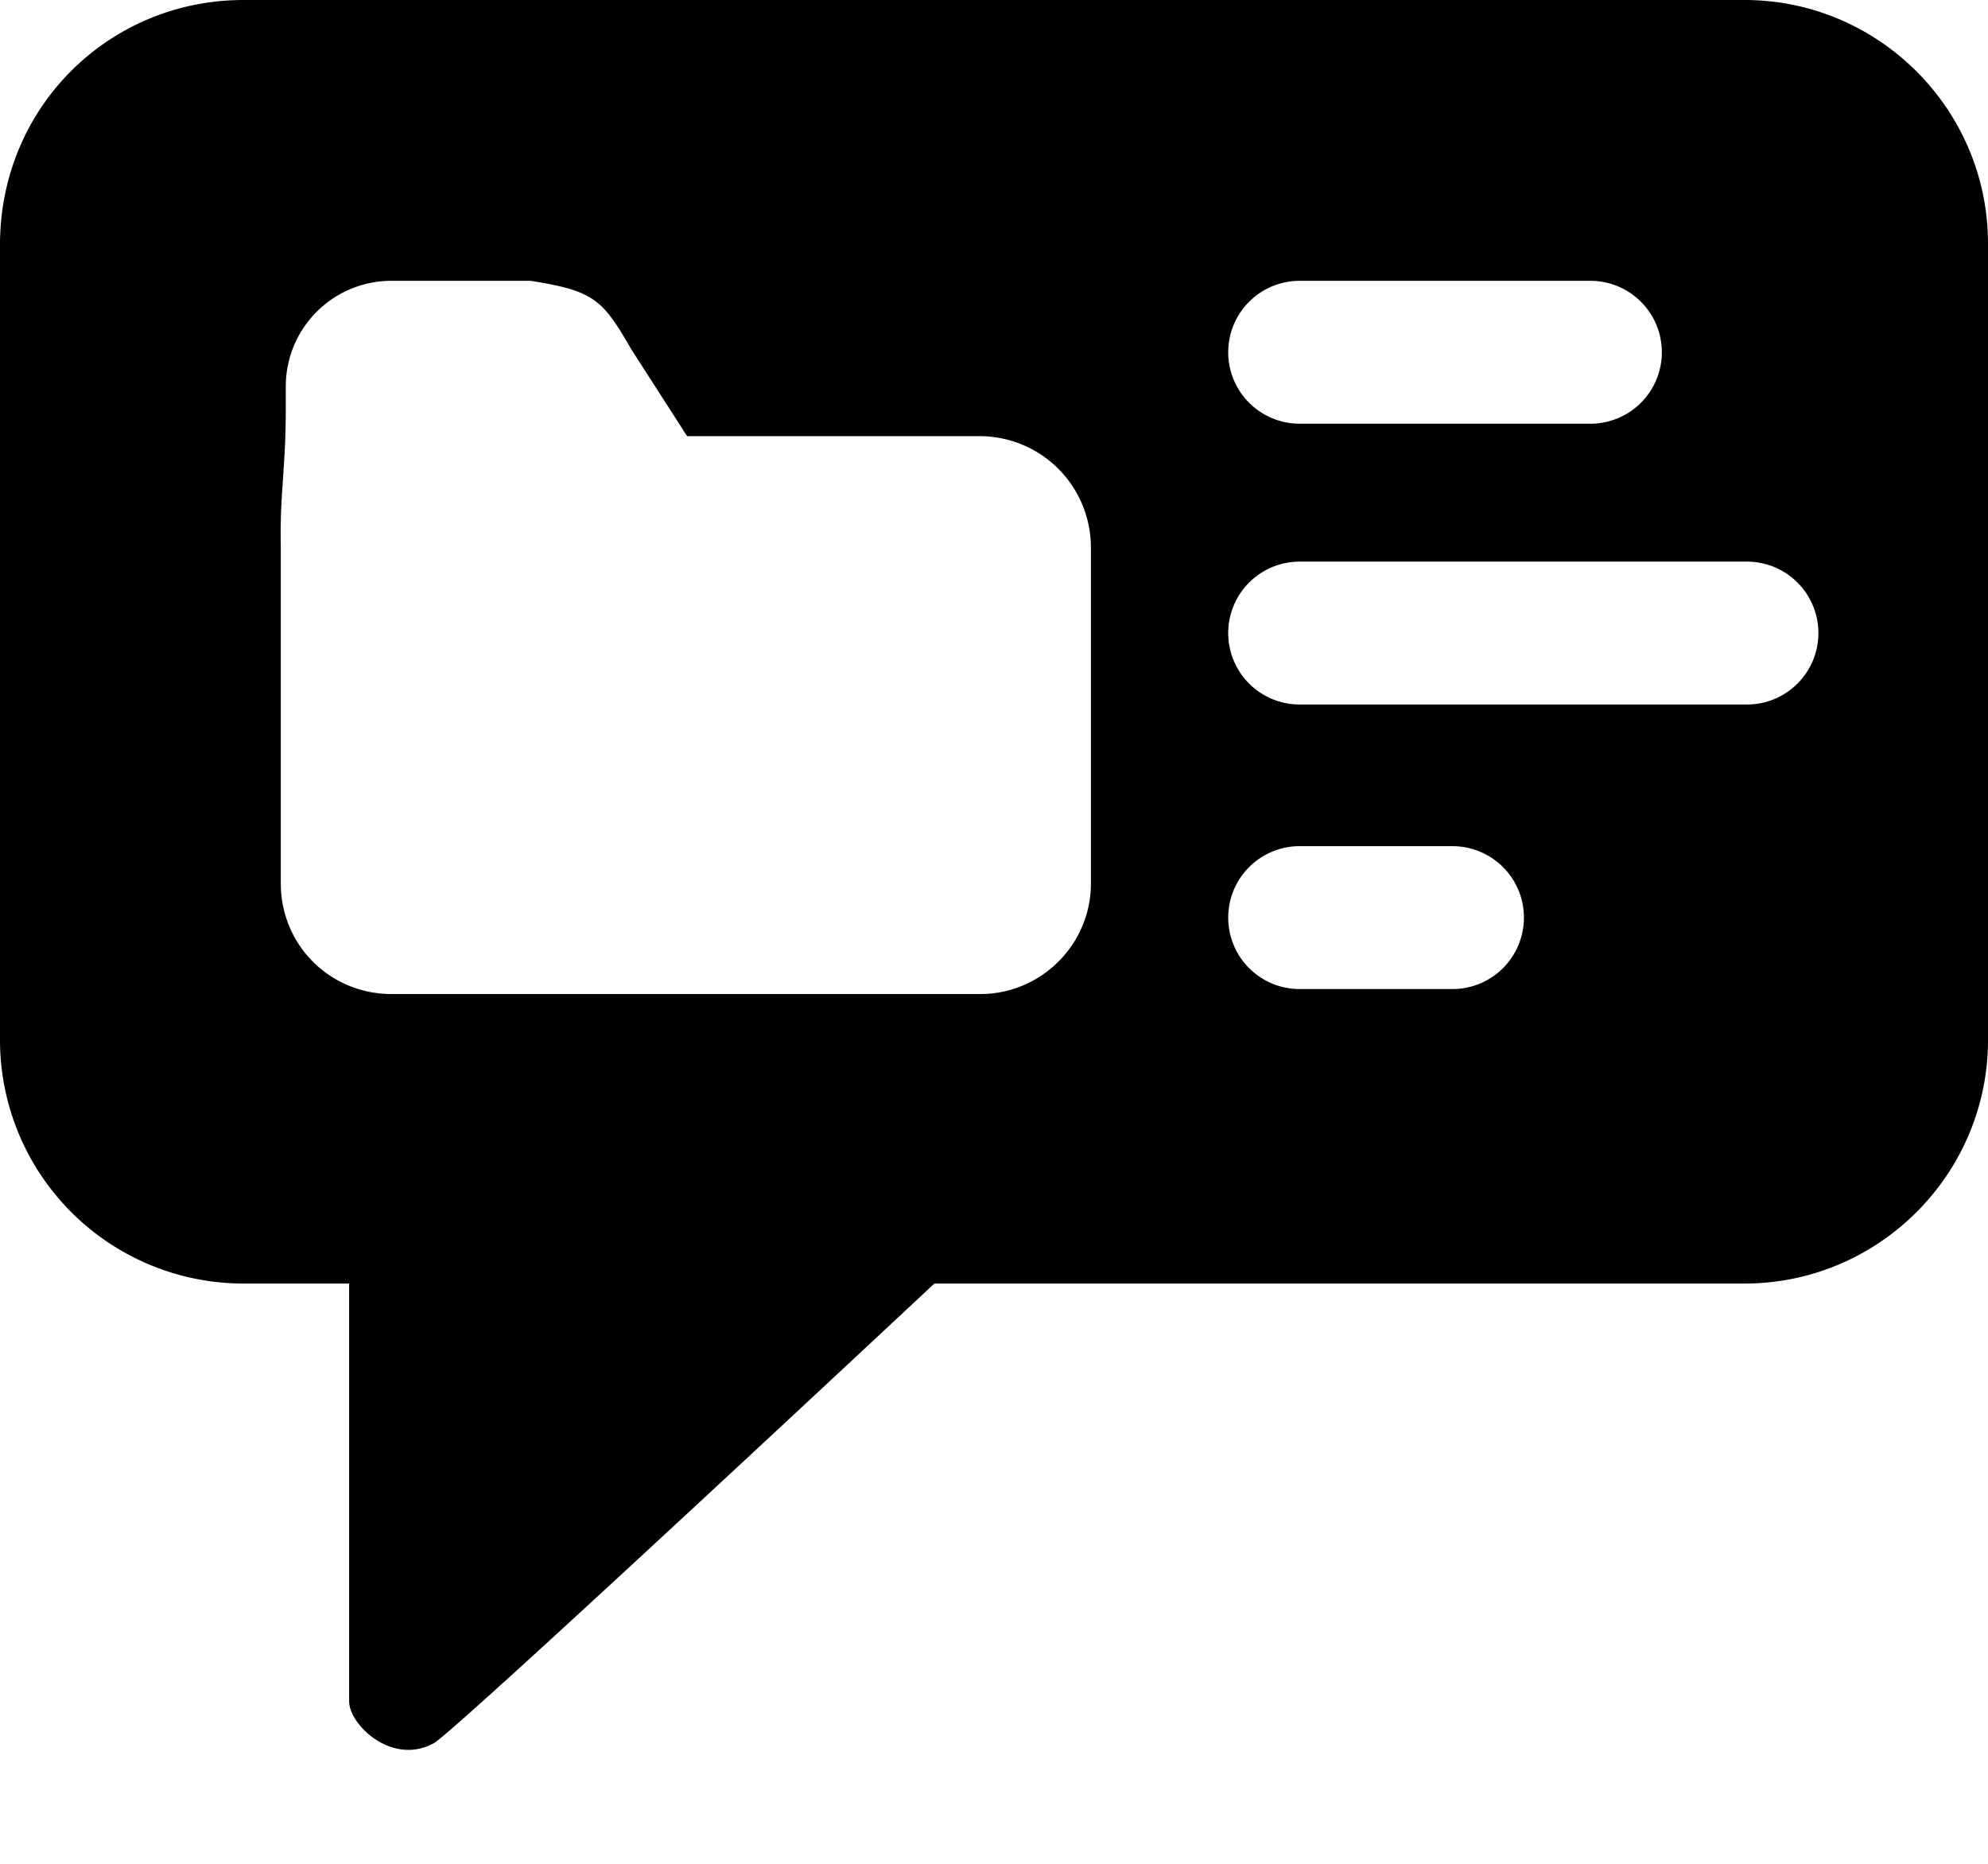<svg width="16" height="15" viewBox="0 0 16 15" xmlns="http://www.w3.org/2000/svg">
  <path d="M14.04 10.33H7.52s-3.87 3.62-4.03 3.7c-.33.18-.67-.14-.68-.33v-3.37h-.85A1.96 1.96 0 0 1 0 8.37v-6.4C0 .86.88 0 1.96 0h12.08C15.12 0 16 .88 16 1.96v6.41c0 1.08-.88 1.96-1.96 1.96zm-3.58-2.37h1.23a.57.57 0 0 0 0-1.15h-1.23a.57.57 0 0 0 0 1.15zM8.78 4.41c0-.5-.4-.9-.9-.9H5.53l-.45-.7c-.23-.4-.3-.47-.81-.55H3.15a.85.85 0 0 0-.85.85v.19c0 .47-.05.69-.04 1.1v2.71c0 .5.4.89.89.89h4.74c.49 0 .89-.4.89-.89v-2.7zm4.02-2.15h-2.34a.57.57 0 0 0 0 1.15h2.34a.57.57 0 0 0 0-1.15zm1.26 2.26h-3.6a.57.57 0 0 0 0 1.15h3.6a.57.57 0 0 0 0-1.15z" fill-rule="evenodd"/>
</svg>
